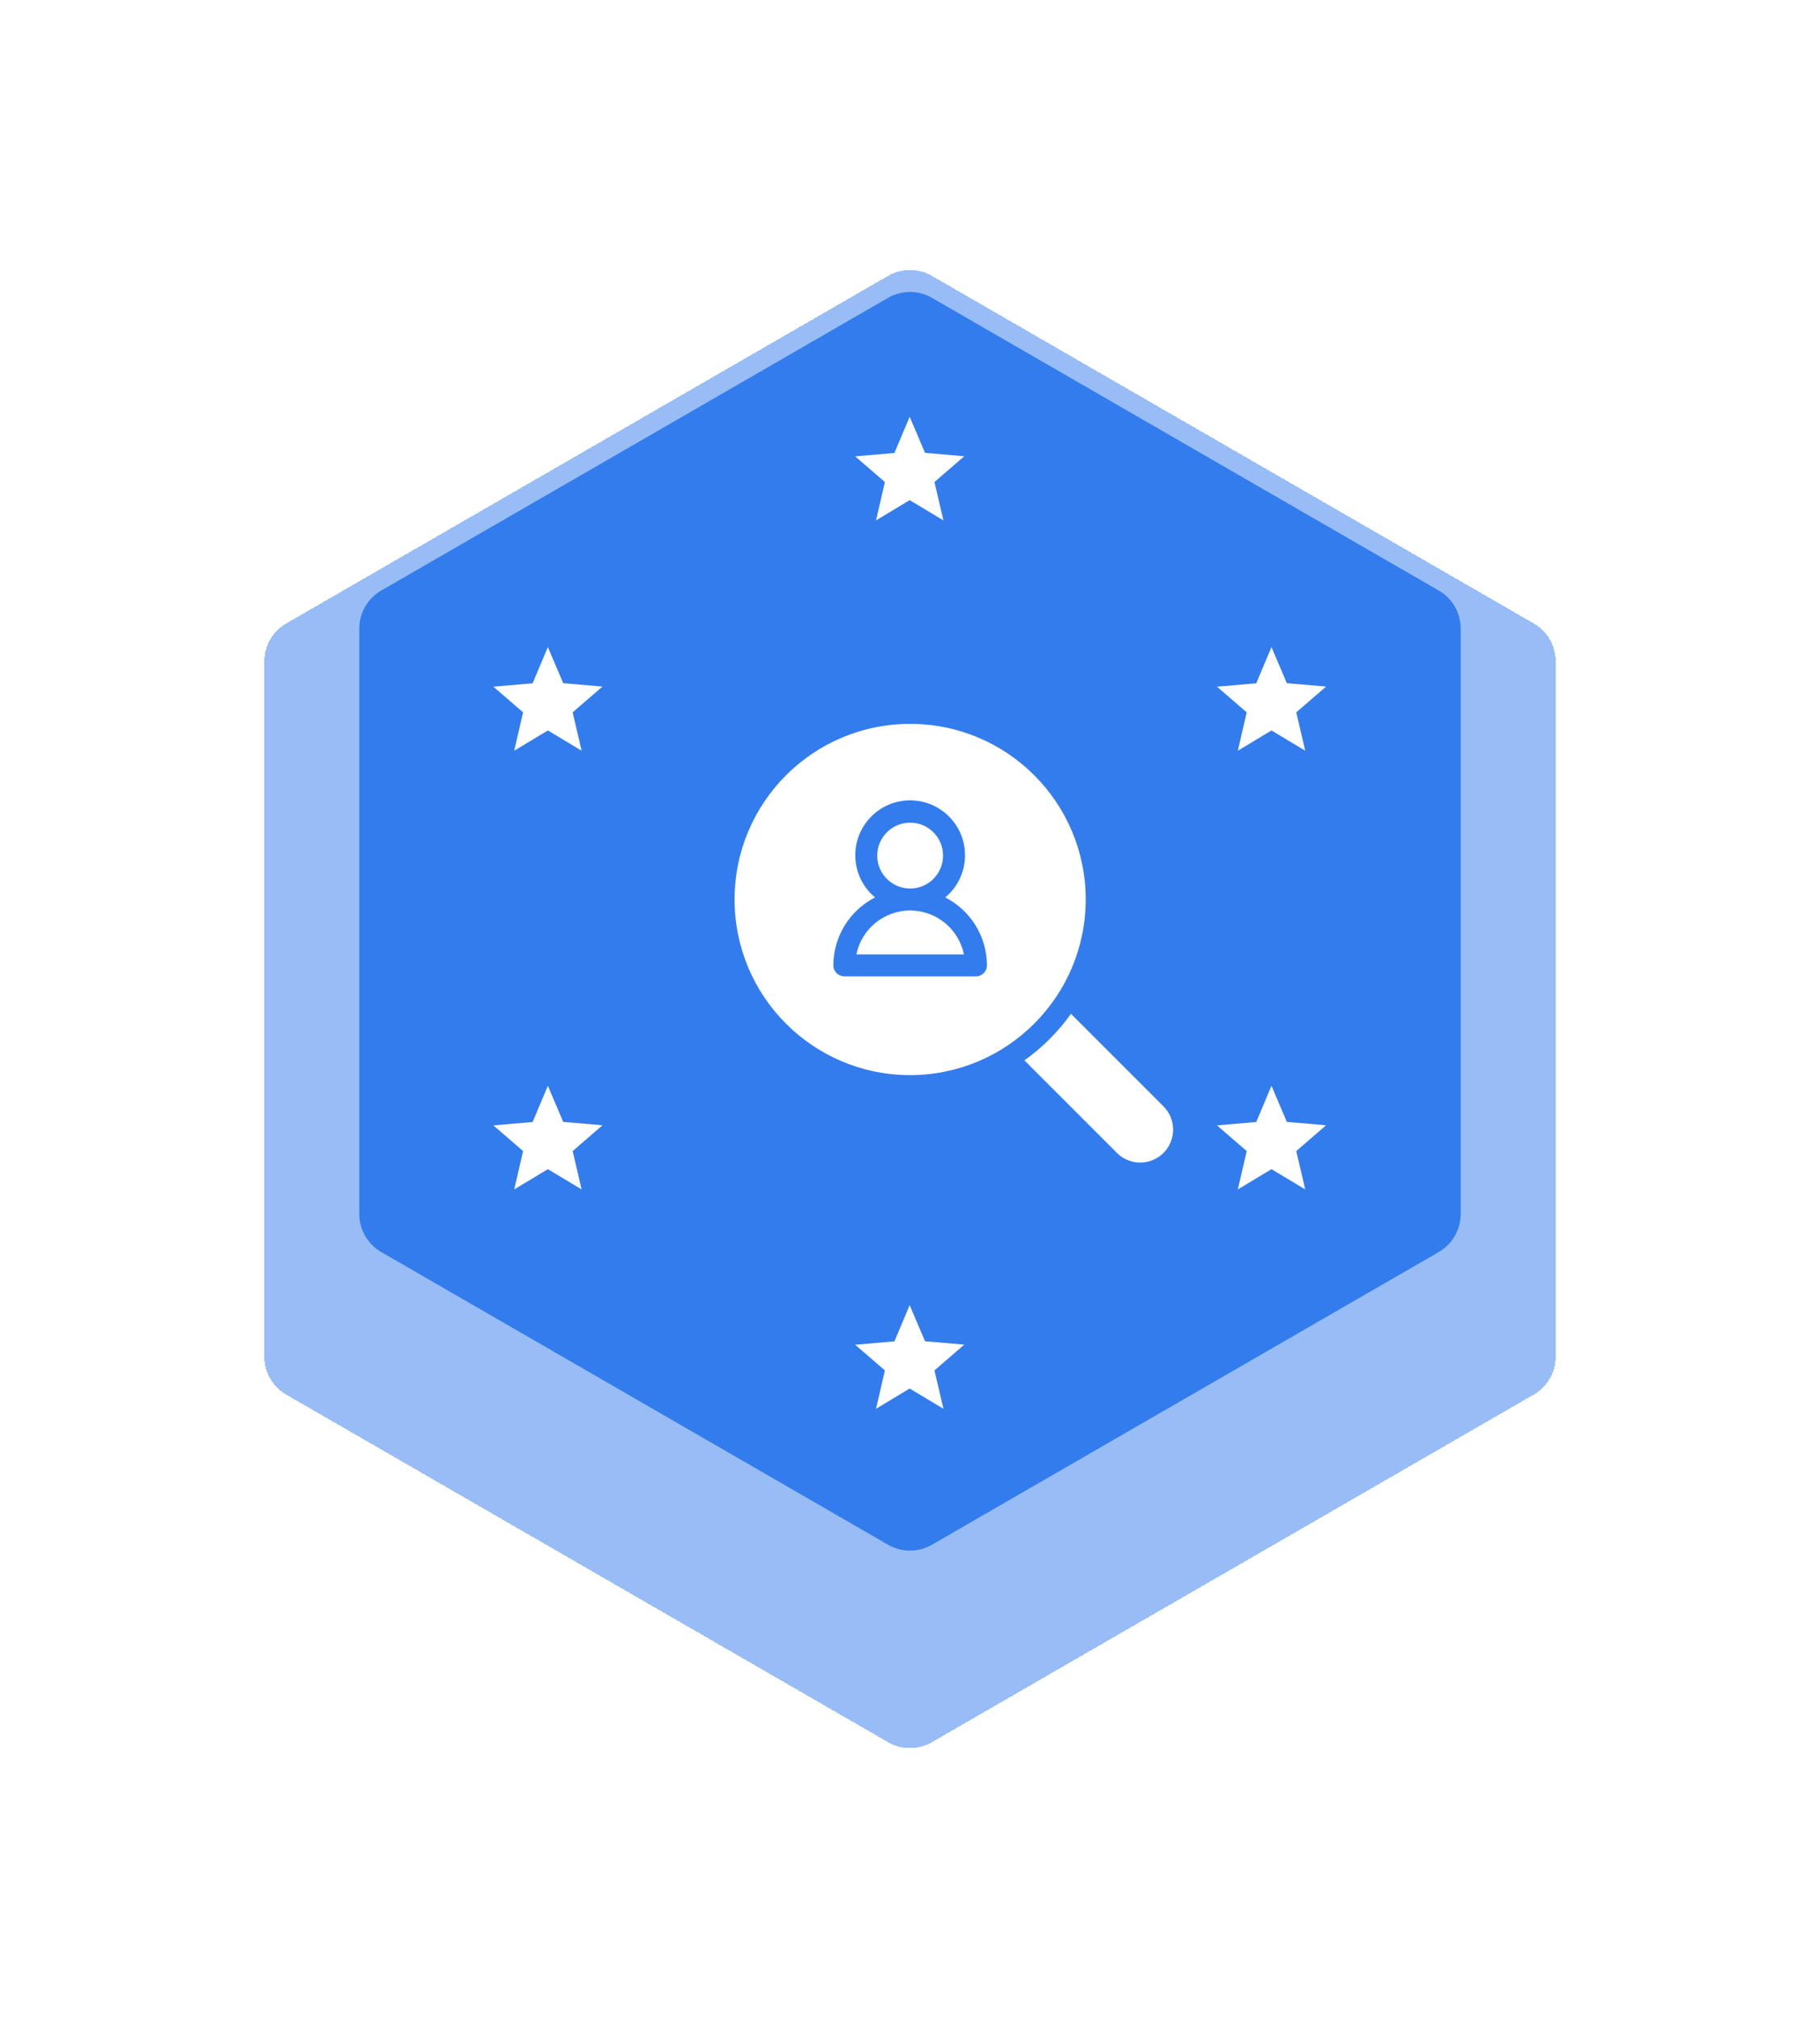 <svg class="relative z-[1]" xmlns="http://www.w3.org/2000/svg" width="166" height="184" viewBox="0 0 166 184" fill="none">
  <g filter="url(#filter0_d_310_391)">
    <path d="M81 17.155C82.238 16.44 83.762 16.44 85 17.155L139.89 48.845C141.127 49.56 141.89 50.88 141.89 52.309V115.691C141.89 117.12 141.127 118.44 139.89 119.155L85 150.845C83.762 151.56 82.238 151.56 81 150.845L26.11 119.155C24.873 118.44 24.11 117.12 24.11 115.691V52.309C24.11 50.88 24.873 49.56 26.11 48.845L81 17.155Z" fill="#337CEE" fill-opacity="0.5" shape-rendering="crispEdges"/>
  </g>
  <path d="M81 27.155C82.238 26.44 83.762 26.44 85 27.155L131.229 53.845C132.467 54.56 133.229 55.88 133.229 57.309V110.691C133.229 112.12 132.467 113.44 131.229 114.155L85 140.845C83.762 141.56 82.238 141.56 81 140.845L34.77 114.155C33.533 113.44 32.77 112.12 32.77 110.691V57.309C32.77 55.88 33.533 54.56 34.77 53.845L81 27.155Z" fill="#337CEE"/>
  <path d="M115.97 66.6L119.05 68.45L118.23 64.95L120.95 62.6L117.37 62.29L115.97 59L114.58 62.3L111 62.61L113.71 64.95L112.9 68.45L115.97 66.6Z" fill="white"/>
  <path d="M115.97 106.6L119.05 108.45L118.23 104.95L120.95 102.6L117.37 102.29L115.97 99L114.58 102.3L111 102.61L113.71 104.95L112.9 108.45L115.97 106.6Z" fill="white"/>
  <path d="M49.97 106.6L53.05 108.45L52.23 104.95L54.95 102.6L51.37 102.29L49.97 99L48.58 102.3L45 102.61L47.71 104.95L46.9 108.45L49.97 106.6Z" fill="white"/>
  <path d="M49.97 66.6L53.05 68.45L52.23 64.95L54.95 62.6L51.37 62.29L49.97 59L48.58 62.3L45 62.61L47.71 64.95L46.9 68.45L49.97 66.6Z" fill="white"/>
  <path d="M82.97 126.6L86.05 128.45L85.23 124.95L87.95 122.6L84.37 122.29L82.97 119L81.58 122.3L78 122.61L80.71 124.95L79.9 128.45L82.97 126.6Z" fill="white"/>
  <path d="M82.97 45.6L86.05 47.45L85.23 43.95L87.95 41.6L84.37 41.29L82.97 38L81.58 41.3L78 41.61L80.71 43.95L79.9 47.45L82.97 45.6Z" fill="white"/>
  <path d="M83.013 83.015C80.636 83.018 78.588 84.69 78.109 87.018H87.918C87.439 84.69 85.39 83.018 83.013 83.015ZM86.016 78.011C86.016 79.669 84.672 81.013 83.014 81.013C81.355 81.013 80.011 79.669 80.011 78.011C80.011 76.353 81.355 75.008 83.014 75.008C84.672 75.008 86.016 76.353 86.016 78.011ZM106.154 100.908L97.681 92.436C96.511 94.077 95.076 95.512 93.435 96.681L101.908 105.154C103.099 106.308 105 106.278 106.154 105.086C107.281 103.922 107.281 102.073 106.154 100.908Z" fill="white"/>
  <path d="M99.027 82.014C99.027 73.17 91.858 66 83.014 66C74.17 66 67 73.169 67 82.013C67 90.857 74.169 98.026 83.013 98.027H83.013C91.853 98.017 99.017 90.853 99.027 82.014ZM89.018 89.019H77.009C76.456 89.02 76.008 88.572 76.008 88.02V88.018C76.017 85.404 77.485 83.014 79.812 81.824C77.688 80.055 77.4 76.9 79.168 74.776C80.936 72.652 84.091 72.364 86.215 74.132C88.34 75.9 88.628 79.056 86.859 81.18C86.665 81.413 86.449 81.629 86.215 81.824C88.542 83.014 90.01 85.405 90.019 88.019C90.02 88.571 89.572 89.019 89.02 89.019H89.018H89.018Z" fill="white"/>
  <defs>
    <filter id="filter0_d_310_391" x="0.11" y="0.619" width="165.779" height="182.762" filterUnits="userSpaceOnUse" color-interpolation-filters="sRGB">
      <feFlood flood-opacity="0" result="BackgroundImageFix"/>
      <feColorMatrix in="SourceAlpha" type="matrix" values="0 0 0 0 0 0 0 0 0 0 0 0 0 0 0 0 0 0 127 0" result="hardAlpha"/>
      <feOffset dy="8"/>
      <feGaussianBlur stdDeviation="12"/>
      <feComposite in2="hardAlpha" operator="out"/>
      <feColorMatrix type="matrix" values="0 0 0 0 0 0 0 0 0 0 0 0 0 0 0 0 0 0 0.05 0"/>
      <feBlend mode="normal" in2="BackgroundImageFix" result="effect1_dropShadow_310_391"/>
      <feBlend mode="normal" in="SourceGraphic" in2="effect1_dropShadow_310_391" result="shape"/>
    </filter>
  </defs>
</svg>
